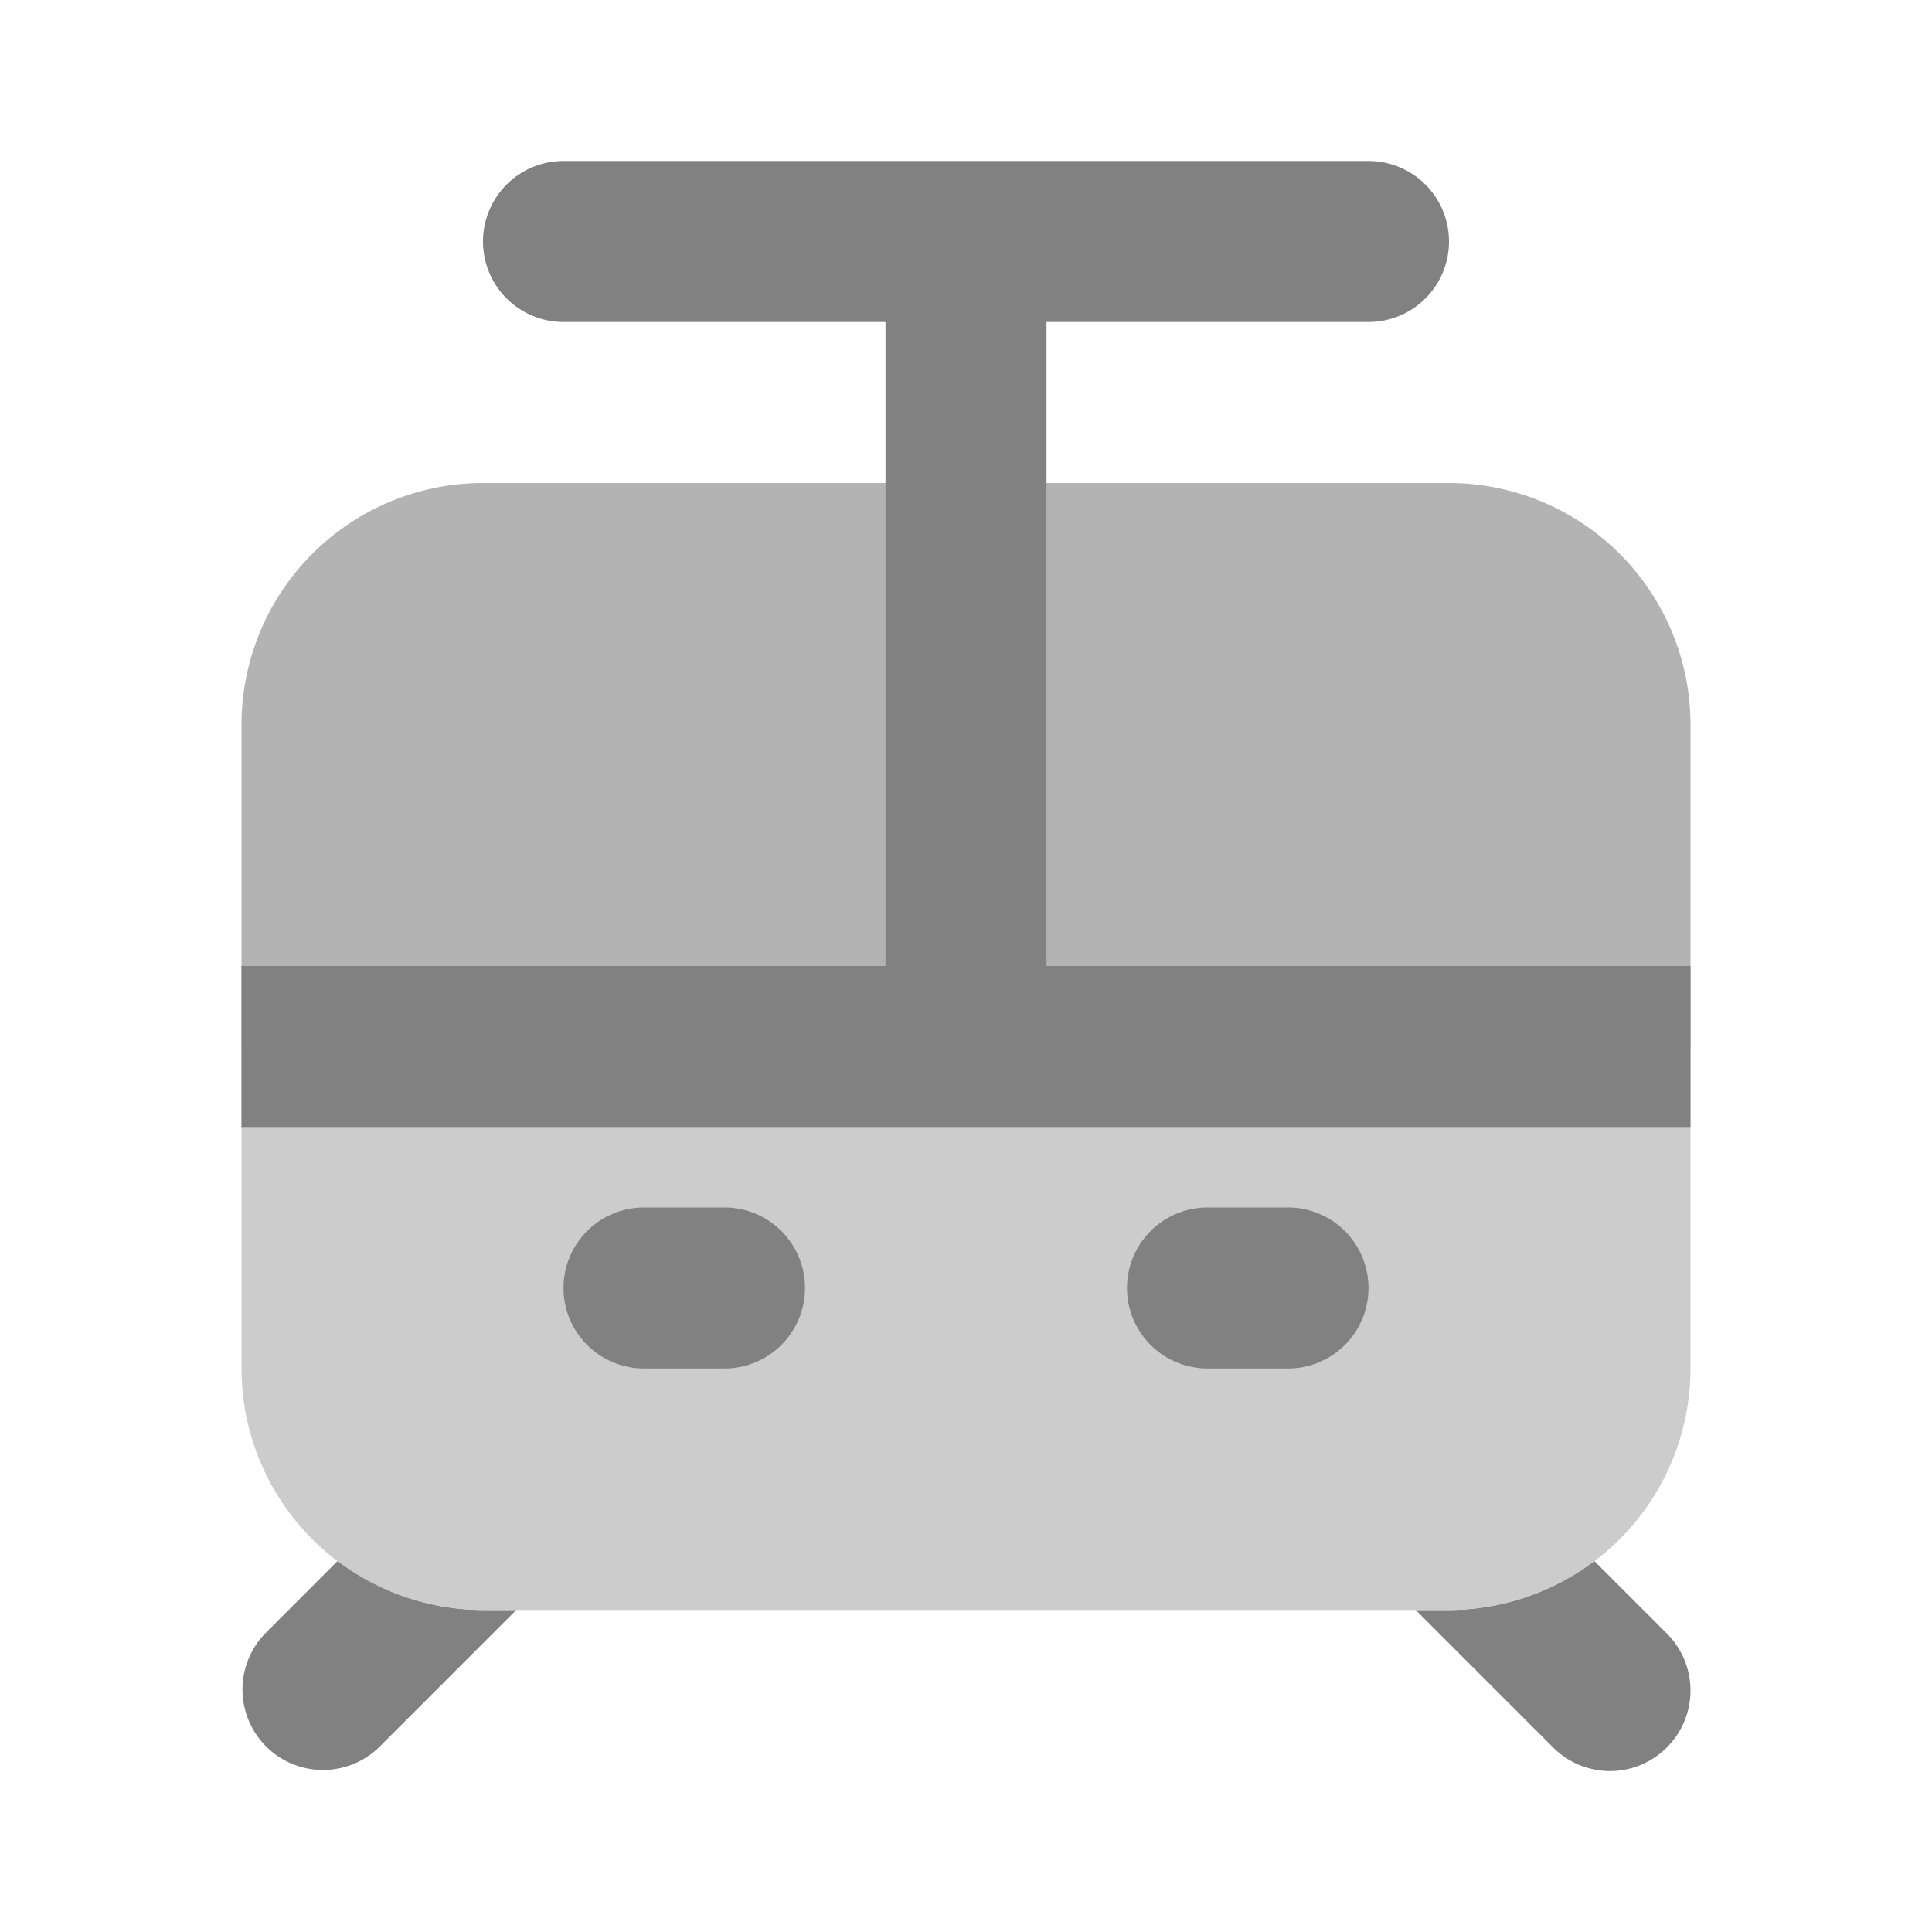 <svg xmlns="http://www.w3.org/2000/svg" width="24" height="24" fill="none" viewBox="0 0 24 24">
  <path fill="#818181" d="M19.8 19.385A2.976 2.976 0 0118 20h-.414l1.707 1.707a.997.997 0 001.414 0 1 1 0 000-1.414l-.908-.908zM6 20a2.976 2.976 0 01-1.8-.615l-.907.908a1 1 0 001.414 1.414L6.414 20H6z"/>
  <path fill="#B3B3B3" d="M12 13V6H6a3.003 3.003 0 00-3 3v4h9zm0 0V6h6a3.003 3.003 0 013 3v4h-9z"/>
  <path fill="#CCC" d="M3 13v4a3.003 3.003 0 003 3h12a3.003 3.003 0 003-3v-4H3z"/>
  <path fill="#818181" d="M9 15H8a1 1 0 100 2h1a1 1 0 100-2zm7 0h-1a1 1 0 100 2h1a1 1 0 100-2zm-3-3V4h4a1 1 0 100-2H7a1 1 0 100 2h4v8H3v2h18v-2h-8z"/>
</svg>
